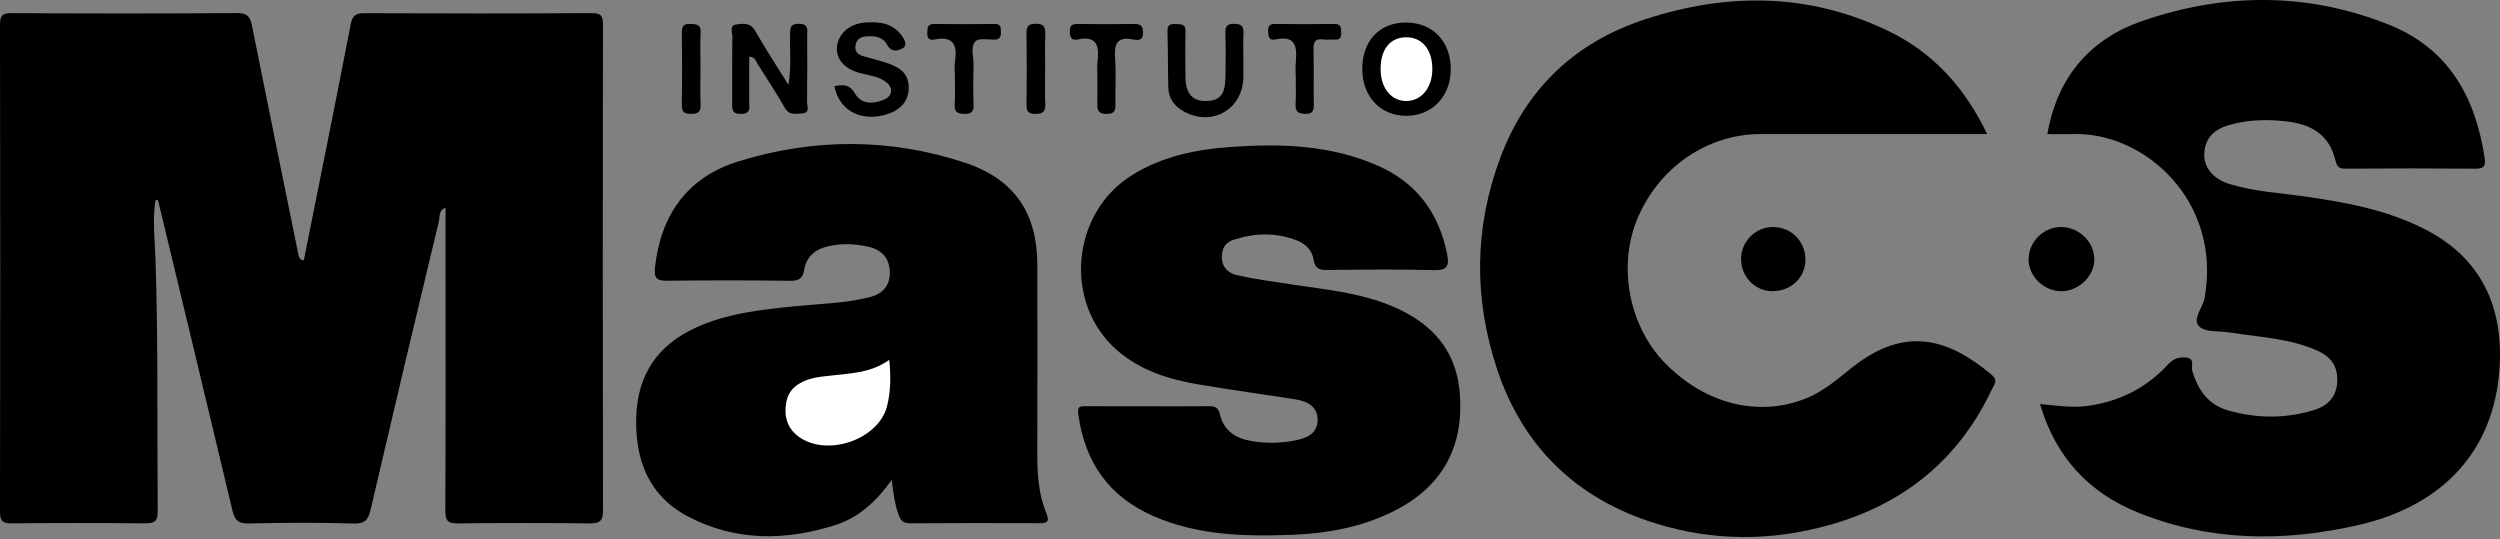 <svg width="538" height="116" viewBox="0 0 538 116" fill="none" xmlns="http://www.w3.org/2000/svg">
<rect x="0" y="0" width="538" height="116" fill="#808080" stroke="none"/>
<g clip-path="url(#clip0_549_58)">
<path d="M65.382 56.029C68.76 39.125 72.184 22.221 75.464 5.284C75.838 3.339 76.528 2.833 78.402 2.839C94.701 2.905 110.994 2.925 127.293 2.819C129.416 2.806 129.765 3.464 129.758 5.396C129.699 40.203 129.692 75.01 129.771 109.817C129.771 112.223 128.989 112.663 126.807 112.637C117.402 112.525 107.997 112.525 98.592 112.637C96.482 112.663 95.825 112.157 95.832 109.942C95.924 92.756 95.884 75.576 95.884 58.389V44.699C94.379 45.224 94.655 46.742 94.438 47.65C89.463 68.32 84.573 89.016 79.742 109.719C79.263 111.789 78.586 112.736 76.134 112.663C68.596 112.44 61.038 112.473 53.499 112.65C51.278 112.703 50.502 111.875 50.035 109.923C44.731 87.662 39.382 65.408 34.025 43.161C34.012 43.108 33.828 43.101 33.466 43.003C32.789 47.308 33.322 51.593 33.466 55.839C34.065 73.886 33.782 91.934 33.94 109.975C33.959 112.262 33.177 112.644 31.14 112.624C21.623 112.532 12.106 112.532 2.596 112.624C0.624 112.65 0 112.197 0 110.113C0.066 75.194 0.066 40.282 0 5.363C0 3.358 0.46 2.813 2.511 2.826C18.698 2.918 34.886 2.931 51.074 2.813C53.236 2.8 53.847 3.654 54.209 5.462C57.482 21.741 60.794 38.014 64.113 54.288C64.258 54.997 64.278 55.871 65.388 56.029H65.382Z" fill="black"/>
<path d="M439.008 86.946C442.57 87.287 445.882 87.807 449.228 87.353C456.07 86.427 461.886 83.495 466.539 78.454C467.762 77.133 468.984 76.759 470.529 76.956C472.435 77.199 471.469 78.849 471.778 79.854C473.033 83.916 475.189 87.11 479.533 88.339C485.658 90.068 491.777 90.114 497.876 88.273C500.841 87.373 502.76 85.572 502.97 82.26C503.187 78.868 501.623 76.745 498.606 75.411C492.625 72.776 486.158 72.572 479.855 71.547C477.607 71.179 474.637 71.573 473.296 70.272C471.666 68.694 474.065 66.243 474.439 64.1C478.146 43.141 461.433 28.425 446.218 28.846C444.371 28.899 442.524 28.853 440.598 28.853C442.688 16.7 449.688 8.439 460.94 4.542C478.652 -1.59 496.608 -1.709 514.189 5.356C527.012 10.509 532.789 21.025 534.708 34.13C534.912 35.53 534.629 36.312 532.874 36.299C523.469 36.22 514.071 36.227 504.666 36.299C503.233 36.312 502.865 35.688 502.576 34.485C501.274 29.089 497.548 26.809 492.264 26.151C488.09 25.639 484.061 25.731 480 26.822C476.7 27.709 474.545 29.497 474.361 33.046C474.203 35.964 476.214 38.488 479.75 39.585C484.975 41.209 490.45 41.505 495.826 42.26C505.093 43.568 514.248 45.257 522.608 49.74C534.852 56.312 539.092 67.524 537.771 80.768C535.976 98.802 523.929 109.18 507.814 112.92C491.679 116.666 475.609 116.58 460.046 110.278C449.504 106.006 442.366 98.362 439.008 86.933V86.946Z" fill="black"/>
<path d="M427.624 28.852C411.068 28.852 394.985 28.852 378.909 28.852C367.474 28.852 357.102 35.924 352.436 46.9C348.065 57.179 350.51 70.16 358.318 78.139C366.968 86.978 378.443 89.837 388.663 85.73C392.475 84.198 395.511 81.51 398.653 79.026C409.99 70.061 419.283 72.802 428.623 80.669C430.049 81.872 429.155 82.739 428.695 83.712C421.538 98.907 409.721 108.49 393.612 112.998C381.111 116.501 368.63 116.462 356.287 112.637C339.357 107.392 327.763 96.252 322.17 79.433C317.142 64.31 317.228 49.036 322.854 33.979C328.434 19.04 338.982 9.083 354 4.167C371.792 -1.663 389.491 -1.571 406.625 6.796C416.175 11.462 422.892 18.974 427.63 28.846L427.624 28.852Z" fill="black"/>
<path d="M191.906 103.265C188.389 108.161 184.623 111.474 179.576 113.051C168.896 116.39 158.321 116.475 148.232 111.244C139.623 106.781 136.632 99.019 136.921 89.693C137.204 80.63 141.502 74.274 149.724 70.515C156.474 67.426 163.704 66.644 170.966 65.908C176.362 65.362 181.824 65.296 187.128 63.962C189.901 63.266 191.518 61.524 191.492 58.652C191.459 55.707 189.927 53.821 186.957 53.124C184.15 52.467 181.364 52.336 178.537 52.921C175.619 53.525 173.556 55.057 173.043 58.126C172.734 59.986 171.827 60.453 169.967 60.426C161.219 60.308 152.471 60.315 143.724 60.413C141.542 60.439 140.668 60.098 140.95 57.554C142.205 46.118 148.009 38.1 158.958 34.715C175.146 29.72 191.551 29.674 207.699 35.031C218.3 38.547 223.216 45.875 223.236 56.982C223.262 70.442 223.275 83.903 223.223 97.363C223.21 101.858 223.453 106.295 225.195 110.488C225.904 112.19 225.398 112.598 223.749 112.591C214.455 112.558 205.155 112.538 195.862 112.617C194.311 112.63 193.772 111.901 193.332 110.665C192.596 108.595 192.261 106.446 191.906 103.258V103.265Z" fill="black"/>
<path d="M247.16 87.432C251.426 87.432 255.691 87.465 259.957 87.412C261.383 87.392 262.145 87.537 262.573 89.318C263.342 92.565 265.78 94.28 269.112 94.878C272.286 95.45 275.415 95.411 278.543 94.813C280.995 94.346 283.44 93.472 283.545 90.521C283.644 87.616 281.488 86.38 278.911 85.966C271.82 84.842 264.702 83.896 257.63 82.68C251.367 81.602 245.36 79.677 240.45 75.424C228.699 65.237 230.493 45.658 243.828 37.548C250.315 33.598 257.492 32.139 264.919 31.619C275.73 30.864 286.443 31.192 296.584 35.688C304.866 39.362 309.65 45.829 311.412 54.656C311.878 57.002 311.642 58.218 308.664 58.132C301.014 57.922 293.351 58.014 285.694 58.099C283.926 58.119 283.006 57.843 282.677 55.819C282.382 53.985 281.107 52.553 279.201 51.79C274.639 49.969 270.058 50.108 265.484 51.593C263.788 52.145 262.921 53.381 262.934 55.319C262.947 57.659 264.472 58.836 266.253 59.23C270.387 60.144 274.6 60.696 278.793 61.327C285.234 62.293 291.728 62.956 297.912 65.231C307.002 68.576 313.265 74.373 314.133 84.487C315.092 95.693 310.728 104.303 300.666 109.62C293.535 113.386 285.773 114.819 277.774 115.102C267.712 115.456 257.748 115.213 248.271 111.086C238.59 106.866 233.45 99.453 232.044 89.121C231.801 87.36 232.504 87.406 233.713 87.412C238.196 87.439 242.685 87.425 247.167 87.425L247.16 87.432Z" fill="black"/>
<path d="M161.234 12.165C161.234 15.445 161.247 18.659 161.227 21.873C161.221 23.095 161.694 24.489 159.472 24.515C157.376 24.535 157.56 23.365 157.566 22.004C157.593 17.298 157.533 12.599 157.612 7.893C157.626 6.973 156.837 5.462 158.559 5.245C160.005 5.067 161.49 4.837 162.509 6.625C164.638 10.371 167.011 13.979 169.666 18.258C170.363 14.262 169.922 10.936 170.028 7.65C170.074 6.309 169.817 5.1 171.934 5.12C174.142 5.146 173.695 6.526 173.701 7.762C173.721 12.468 173.748 17.167 173.675 21.873C173.662 22.78 174.424 24.318 172.604 24.397C171.296 24.456 169.87 24.922 168.904 23.22C167.083 20.006 165.039 16.924 163.061 13.802C162.686 13.204 162.588 12.323 161.24 12.159L161.234 12.165Z" fill="black"/>
<path d="M302.559 4.844C308.284 4.844 312.181 8.886 312.208 14.847C312.234 20.716 308.159 24.968 302.559 24.922C297.072 24.877 293.227 20.815 293.161 14.985C293.095 8.86 296.815 4.851 302.559 4.844Z" fill="black"/>
<path d="M179.537 18.547C181.627 18.107 182.915 18.245 184.065 20.216C185.386 22.491 187.937 22.392 190.171 21.472C192.215 20.631 192.287 18.712 190.401 17.45C188.758 16.352 186.76 16.194 184.9 15.675C181.594 14.755 179.807 12.534 180.122 9.983C180.484 7.085 182.968 5.041 186.333 4.837C189.258 4.66 192.011 4.956 193.957 7.538C194.621 8.419 195.363 9.688 194.325 10.351C193.464 10.897 191.847 11.364 190.993 9.753C190.02 7.907 188.357 7.716 186.51 7.828C185.281 7.9 184.414 8.321 184.138 9.596C183.803 11.12 184.677 11.791 185.971 12.152C187.43 12.56 188.903 12.934 190.355 13.388C193.056 14.229 195.501 15.36 195.554 18.771C195.6 21.794 193.72 23.89 190.197 24.778C184.92 26.105 180.543 23.595 179.55 18.541L179.537 18.547Z" fill="black"/>
<path d="M267.575 12.862C267.575 14.065 267.575 15.268 267.575 16.47C267.561 23.529 260.746 27.446 254.594 23.884C252.708 22.793 251.479 21.143 251.42 18.896C251.315 14.86 251.361 10.818 251.242 6.776C251.203 5.416 251.755 5.094 252.971 5.173C254.068 5.245 255.166 5.028 255.12 6.756C255.041 10.03 255.061 13.309 255.107 16.589C255.159 20.157 256.599 21.781 259.55 21.735C262.501 21.689 263.625 20.407 263.717 16.733C263.795 13.565 263.795 10.398 263.703 7.23C263.657 5.751 263.94 5.1 265.642 5.127C267.318 5.159 267.667 5.817 267.594 7.289C267.502 9.142 267.575 11.002 267.575 12.862Z" fill="black"/>
<path d="M374.678 55.753C374.658 52.027 377.727 48.892 381.434 48.852C385.397 48.813 388.46 51.81 388.526 55.773C388.585 59.677 385.476 62.68 381.408 62.661C377.655 62.634 374.704 59.605 374.678 55.753Z" fill="black"/>
<path d="M443.502 48.859C447.38 48.833 450.692 52.047 450.699 55.832C450.699 59.394 447.406 62.615 443.68 62.667C439.993 62.727 436.654 59.611 436.555 56.023C436.45 52.184 439.651 48.879 443.502 48.852V48.859Z" fill="black"/>
<path d="M205.485 16.279C205.485 15.3 205.36 14.295 205.505 13.342C206.051 9.845 205.314 7.643 201.095 8.504C200.043 8.721 199.485 8.288 199.557 7.085C199.616 6.046 199.524 5.146 201.023 5.159C205.38 5.212 209.738 5.199 214.102 5.159C215.429 5.146 215.377 5.974 215.396 6.894C215.423 7.913 215.173 8.537 213.964 8.531C212.57 8.531 210.592 8.156 209.915 8.899C208.778 10.148 209.547 12.218 209.501 13.94C209.422 16.772 209.402 19.612 209.508 22.444C209.567 23.969 209.146 24.547 207.529 24.508C206.024 24.475 205.347 24.134 205.452 22.49C205.584 20.427 205.485 18.35 205.485 16.279Z" fill="black"/>
<path d="M236.157 16.385C236.157 15.406 236.065 14.413 236.177 13.441C236.551 10.187 236.328 7.552 231.878 8.498C230.557 8.781 230.255 7.992 230.222 6.789C230.189 5.455 230.741 5.14 231.957 5.159C235.993 5.212 240.028 5.218 244.057 5.159C245.411 5.14 245.956 5.508 245.983 6.986C246.015 8.774 244.898 8.695 243.86 8.491C240.291 7.775 239.739 9.563 239.969 12.593C240.212 15.741 239.989 18.915 240.041 22.076C240.061 23.503 240.1 24.567 238.076 24.521C236.025 24.482 236.137 23.312 236.157 21.945C236.183 20.092 236.157 18.238 236.157 16.378V16.385Z" fill="black"/>
<path d="M278.826 16.267C278.826 15.392 278.76 14.518 278.839 13.651C279.115 10.417 279.148 7.479 274.429 8.491C273.003 8.794 272.937 7.755 272.904 6.671C272.871 5.54 273.279 5.146 274.416 5.159C278.668 5.205 282.92 5.212 287.173 5.159C288.684 5.14 288.566 6.066 288.625 7.092C288.704 8.314 288.119 8.59 287.068 8.518C286.305 8.465 285.53 8.603 284.78 8.491C282.947 8.222 282.631 9.129 282.671 10.726C282.763 14.65 282.664 18.58 282.723 22.51C282.743 23.818 282.506 24.515 280.962 24.495C279.477 24.475 278.734 24.127 278.813 22.477C278.918 20.407 278.839 18.33 278.839 16.26L278.826 16.267Z" fill="black"/>
<path d="M150.737 14.88C150.737 17.39 150.659 19.907 150.77 22.418C150.836 23.969 150.356 24.502 148.753 24.508C147.195 24.508 146.695 24.074 146.722 22.484C146.814 17.351 146.794 12.211 146.735 7.072C146.722 5.711 147.037 5.074 148.542 5.146C149.863 5.205 150.862 5.192 150.777 7.012C150.645 9.628 150.744 12.257 150.744 14.88H150.737Z" fill="black"/>
<path d="M224.912 14.998C224.912 17.404 224.827 19.809 224.945 22.208C225.024 23.851 224.616 24.521 222.809 24.515C221.08 24.515 220.89 23.785 220.909 22.359C220.975 17.331 220.975 12.303 220.909 7.275C220.89 5.843 221.126 5.133 222.829 5.113C224.669 5.093 225.011 5.849 224.945 7.453C224.84 9.964 224.919 12.481 224.919 14.991L224.912 14.998Z" fill="black"/>
<path d="M191.374 77.429C191.722 81.07 191.69 84.31 190.881 87.452C189.008 94.681 177.828 98.441 171.788 93.906C169.35 92.072 168.686 89.469 169.199 86.597C169.725 83.653 171.907 82.233 174.555 81.484C175.804 81.129 177.125 81.017 178.427 80.866C182.817 80.347 187.319 80.334 191.374 77.436V77.429Z" fill="white"/>
<path d="M297.11 14.788C297.129 10.595 299.147 8.077 302.532 8.025C306.022 7.972 308.237 10.64 308.237 14.88C308.237 18.968 305.792 21.846 302.433 21.735C299.246 21.623 297.09 18.817 297.11 14.788Z" fill="white"/>
</g>
<defs>
<clipPath id="clip0_549_58">
<rect width="538" height="115.575" fill="white"/>
</clipPath>
</defs>
</svg>
